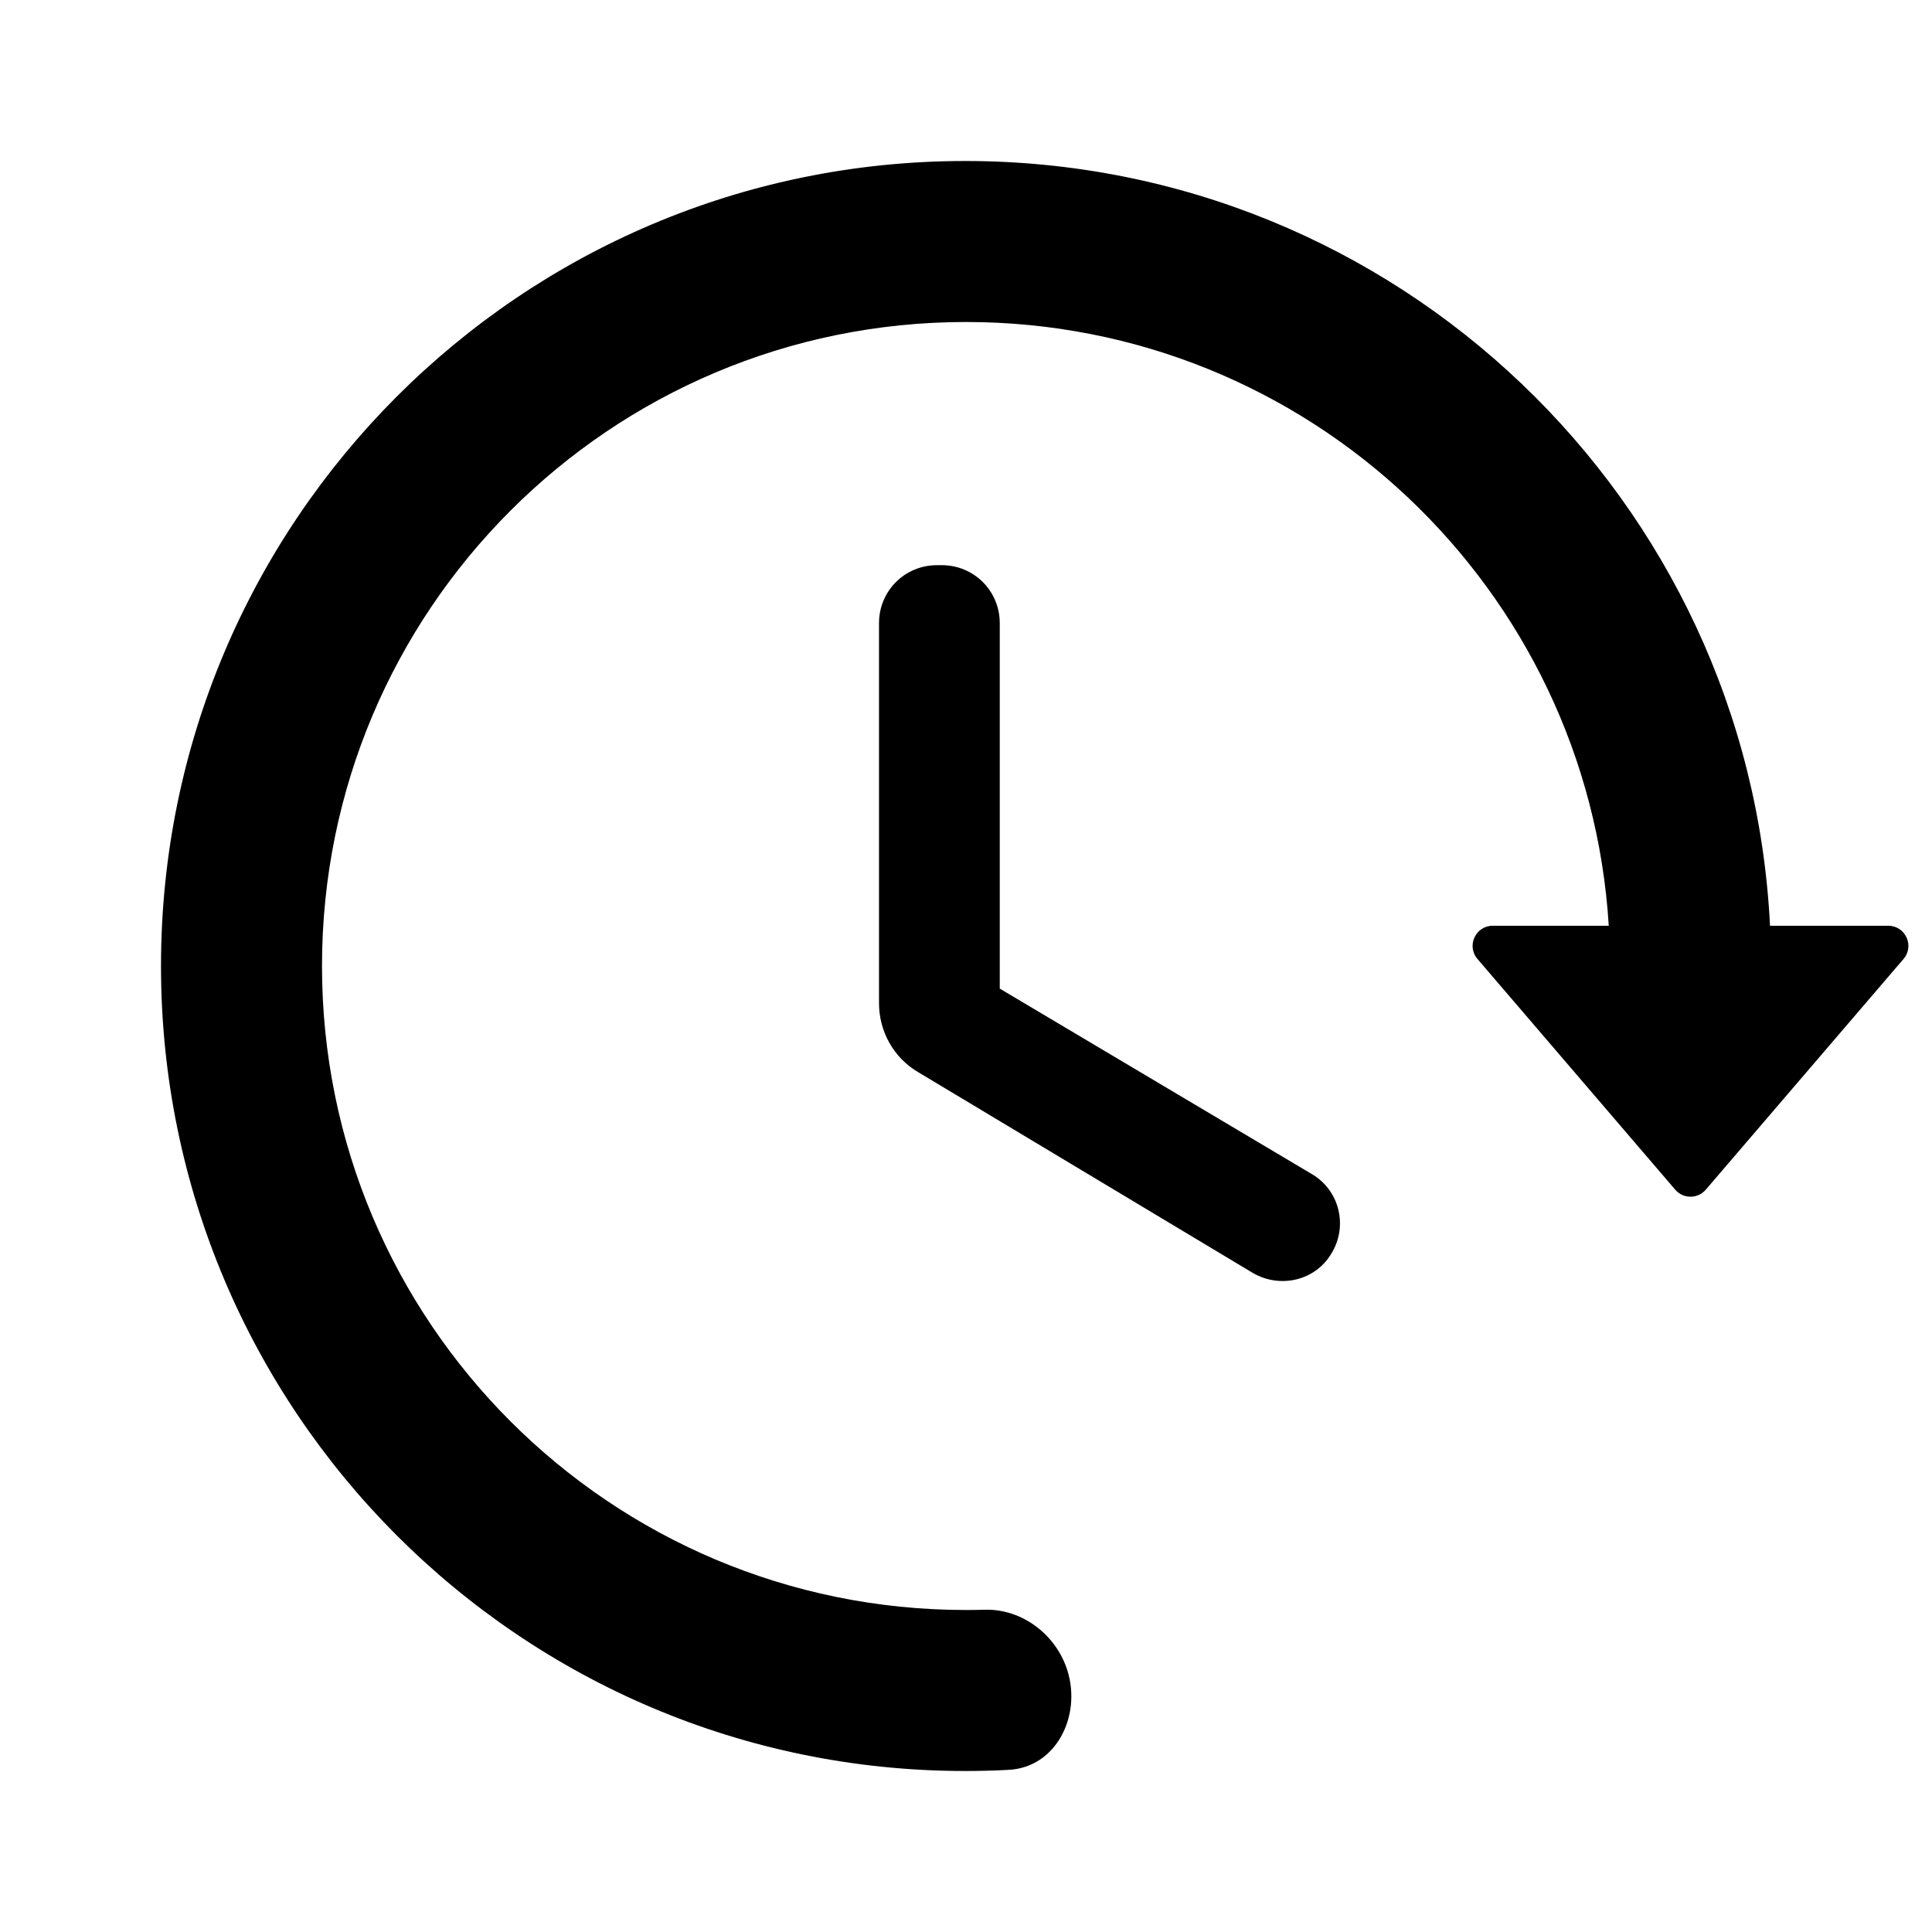<svg xmlns="http://www.w3.org/2000/svg" width="1200" height="1200" fill="none"><path fill="#000" d="M581.97 351.045h3c20 0 36 16 36 36v227l193.5 115c17.5 10 23 32.5 12.5 49.5-10 17-32 22-49 12l-207.5-124.5c-15.5-9-24.5-25.5-24.5-43v-236c0-20 16-36 36-36"/><path fill="#000" d="M599.5 100C323.5 100 100 324 100 600s223.5 500 499.5 500q13.628 0 27.075-.72c29.36-1.565 45.115-33.25 36.515-61.365-6.85-22.375-28.08-38.745-51.475-38.08q-5.789.165-11.615.165c-221 0-400-179-400-400s179-400 400-400c212.605 0 386.34 165.657 399.23 375h-72.05c-10.68 0-16.445 12.525-9.495 20.635L1040.51 738.93c4.99 5.82 13.99 5.82 18.98 0l122.825-143.295c6.95-8.11 1.185-20.635-9.495-20.635h-73.435C1086.345 310.6 867.6 100 599.5 100"/></svg>